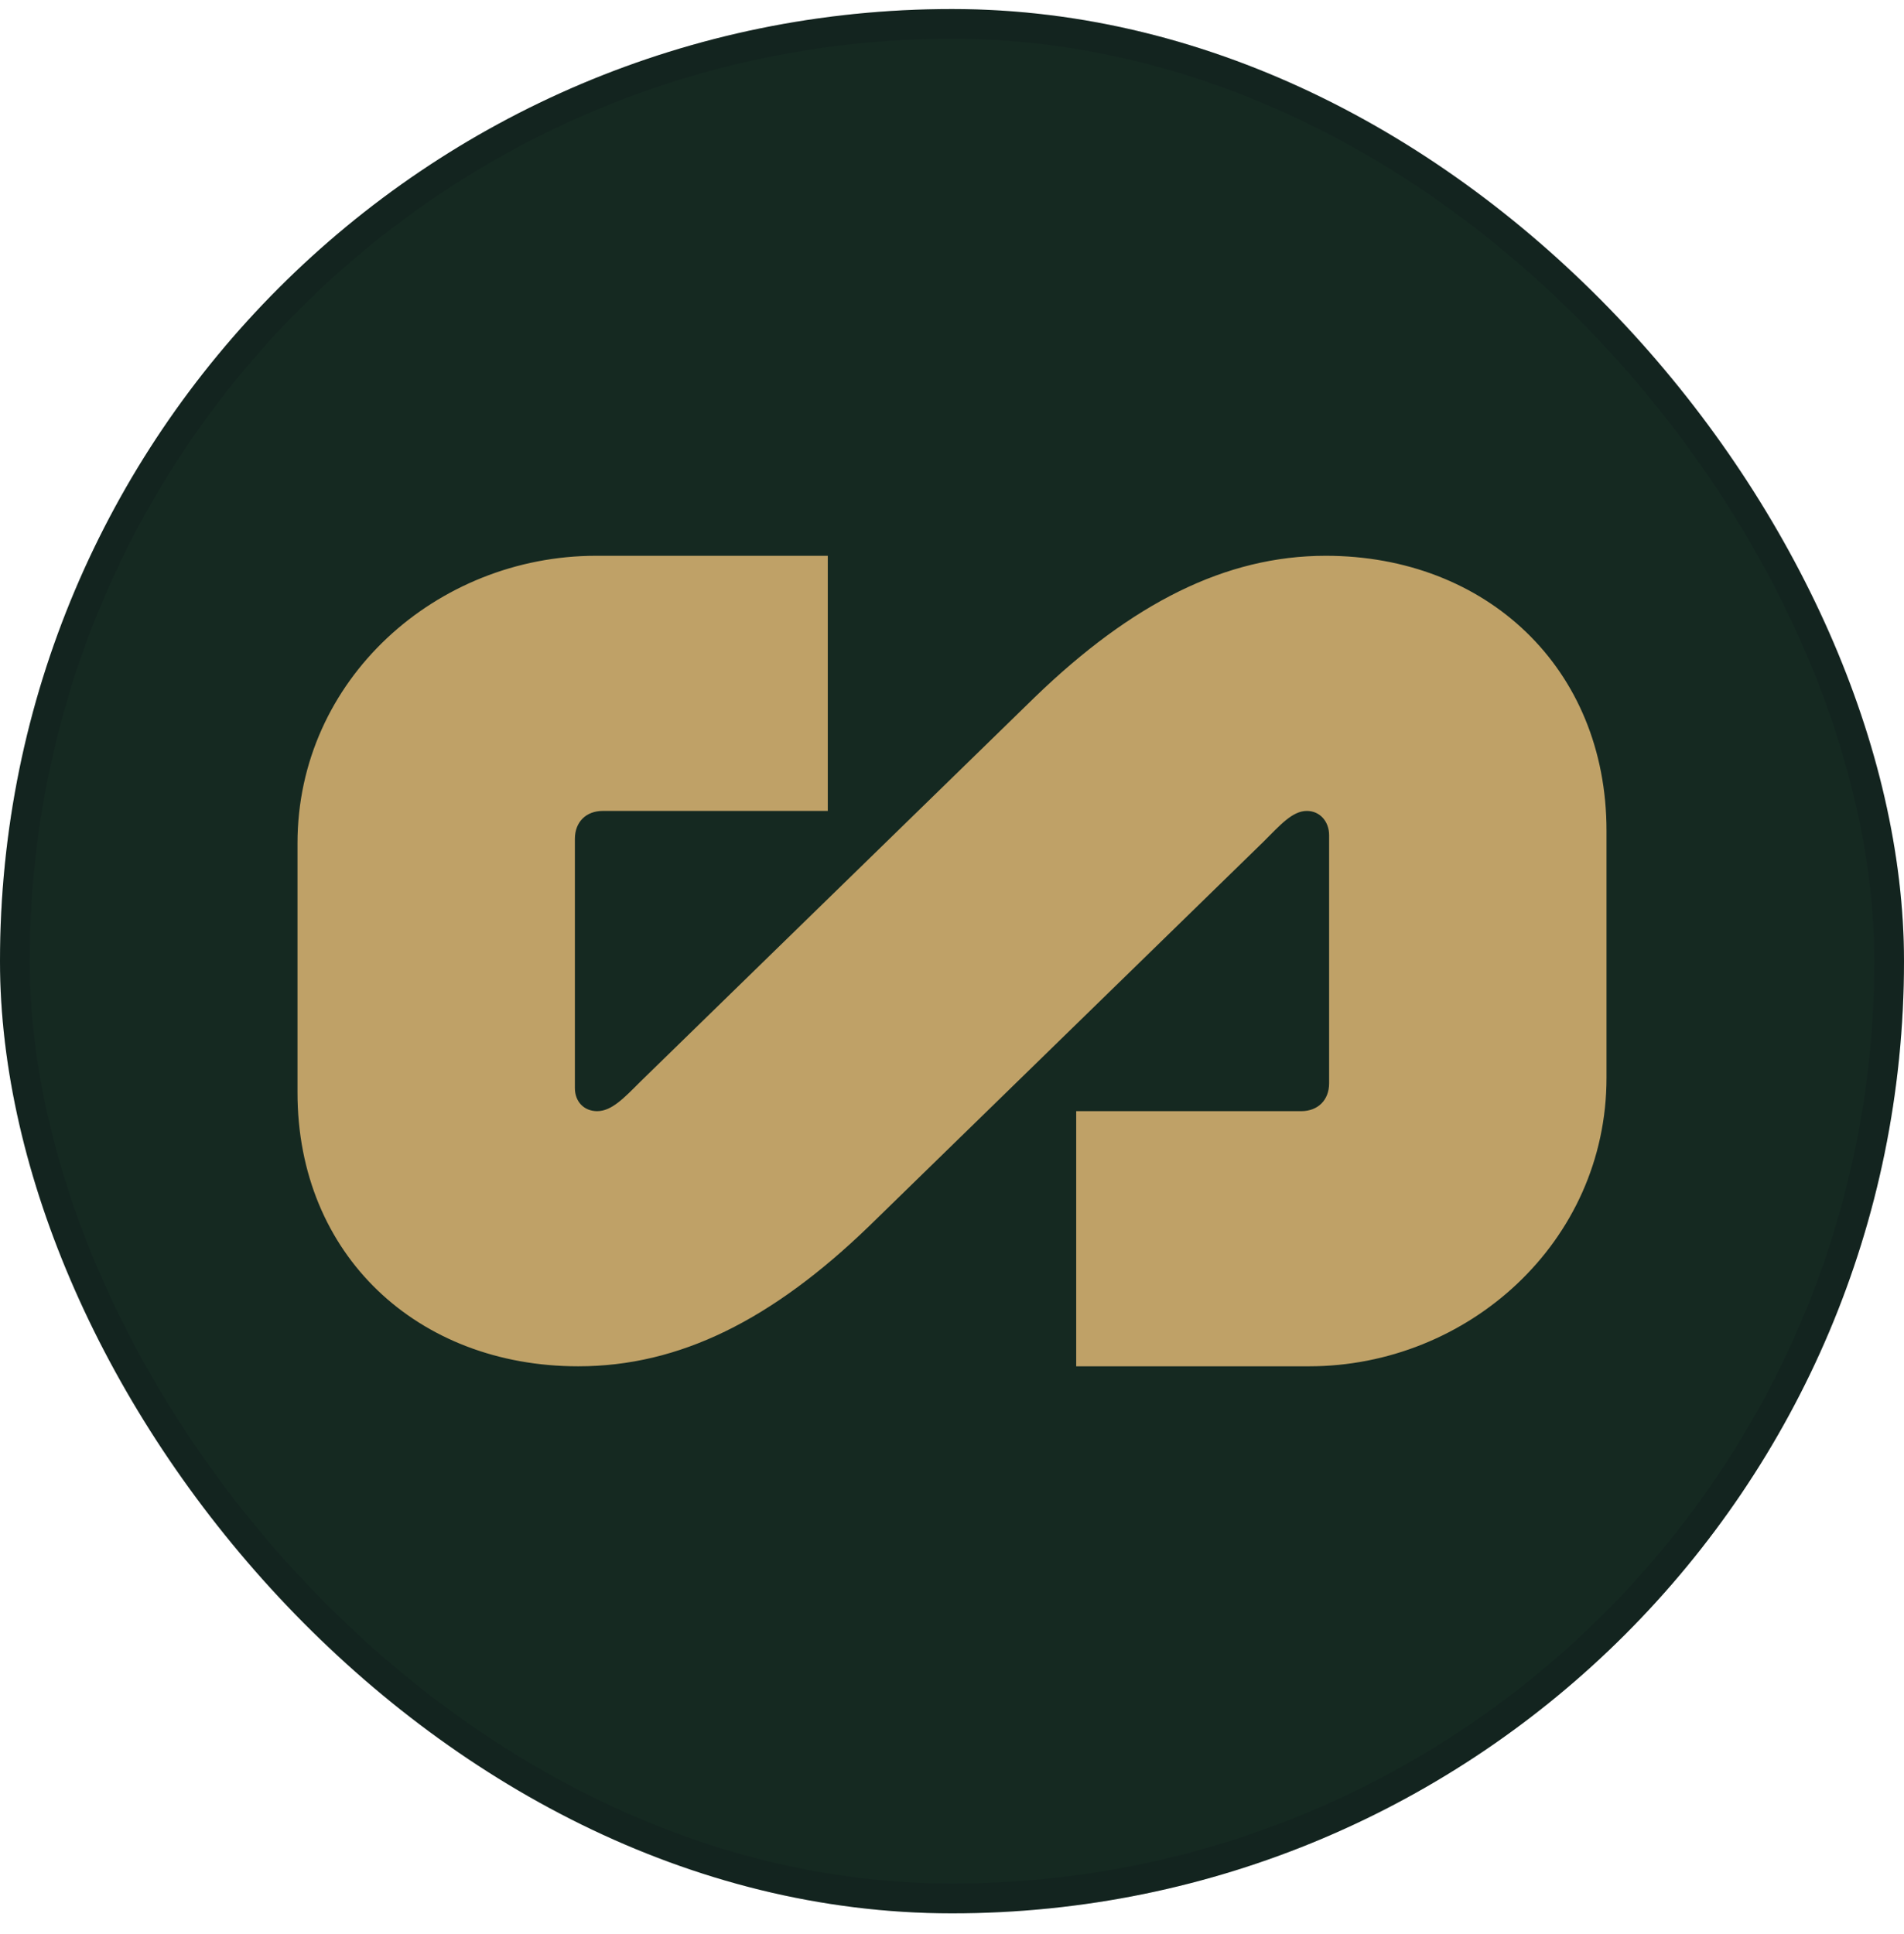 <svg width="64" height="65" viewBox="0 0 64 65" fill="none" xmlns="http://www.w3.org/2000/svg">
<rect y="0.304" width="64" height="64" rx="32" fill="#152921"/>
<rect x="0.5" y="0.804" width="63" height="63" rx="31.5" stroke="#070B14" stroke-opacity="0.15"/>
<path d="M19.324 36.569V28.19C19.324 27.628 19.699 27.254 20.26 27.254H27.825V18.679H20.036C14.681 18.679 10 22.835 10 28.34V36.719C10 42.186 14.044 45.919 19.437 45.919C22.844 45.919 25.952 44.358 29.21 41.212L42.466 28.293C43.028 27.732 43.44 27.254 43.927 27.254C44.376 27.254 44.676 27.619 44.676 28.069V36.408C44.676 36.97 44.301 37.344 43.74 37.344H36.175V45.919H44.002C49.319 45.919 54 41.763 54 36.221V27.919C54 22.451 49.956 18.679 44.563 18.679C41.193 18.679 38.048 20.28 34.79 23.425L21.534 36.344C20.972 36.906 20.56 37.344 20.073 37.344C19.624 37.344 19.324 37.018 19.324 36.569Z" fill="#BFA167"/>
</svg>
